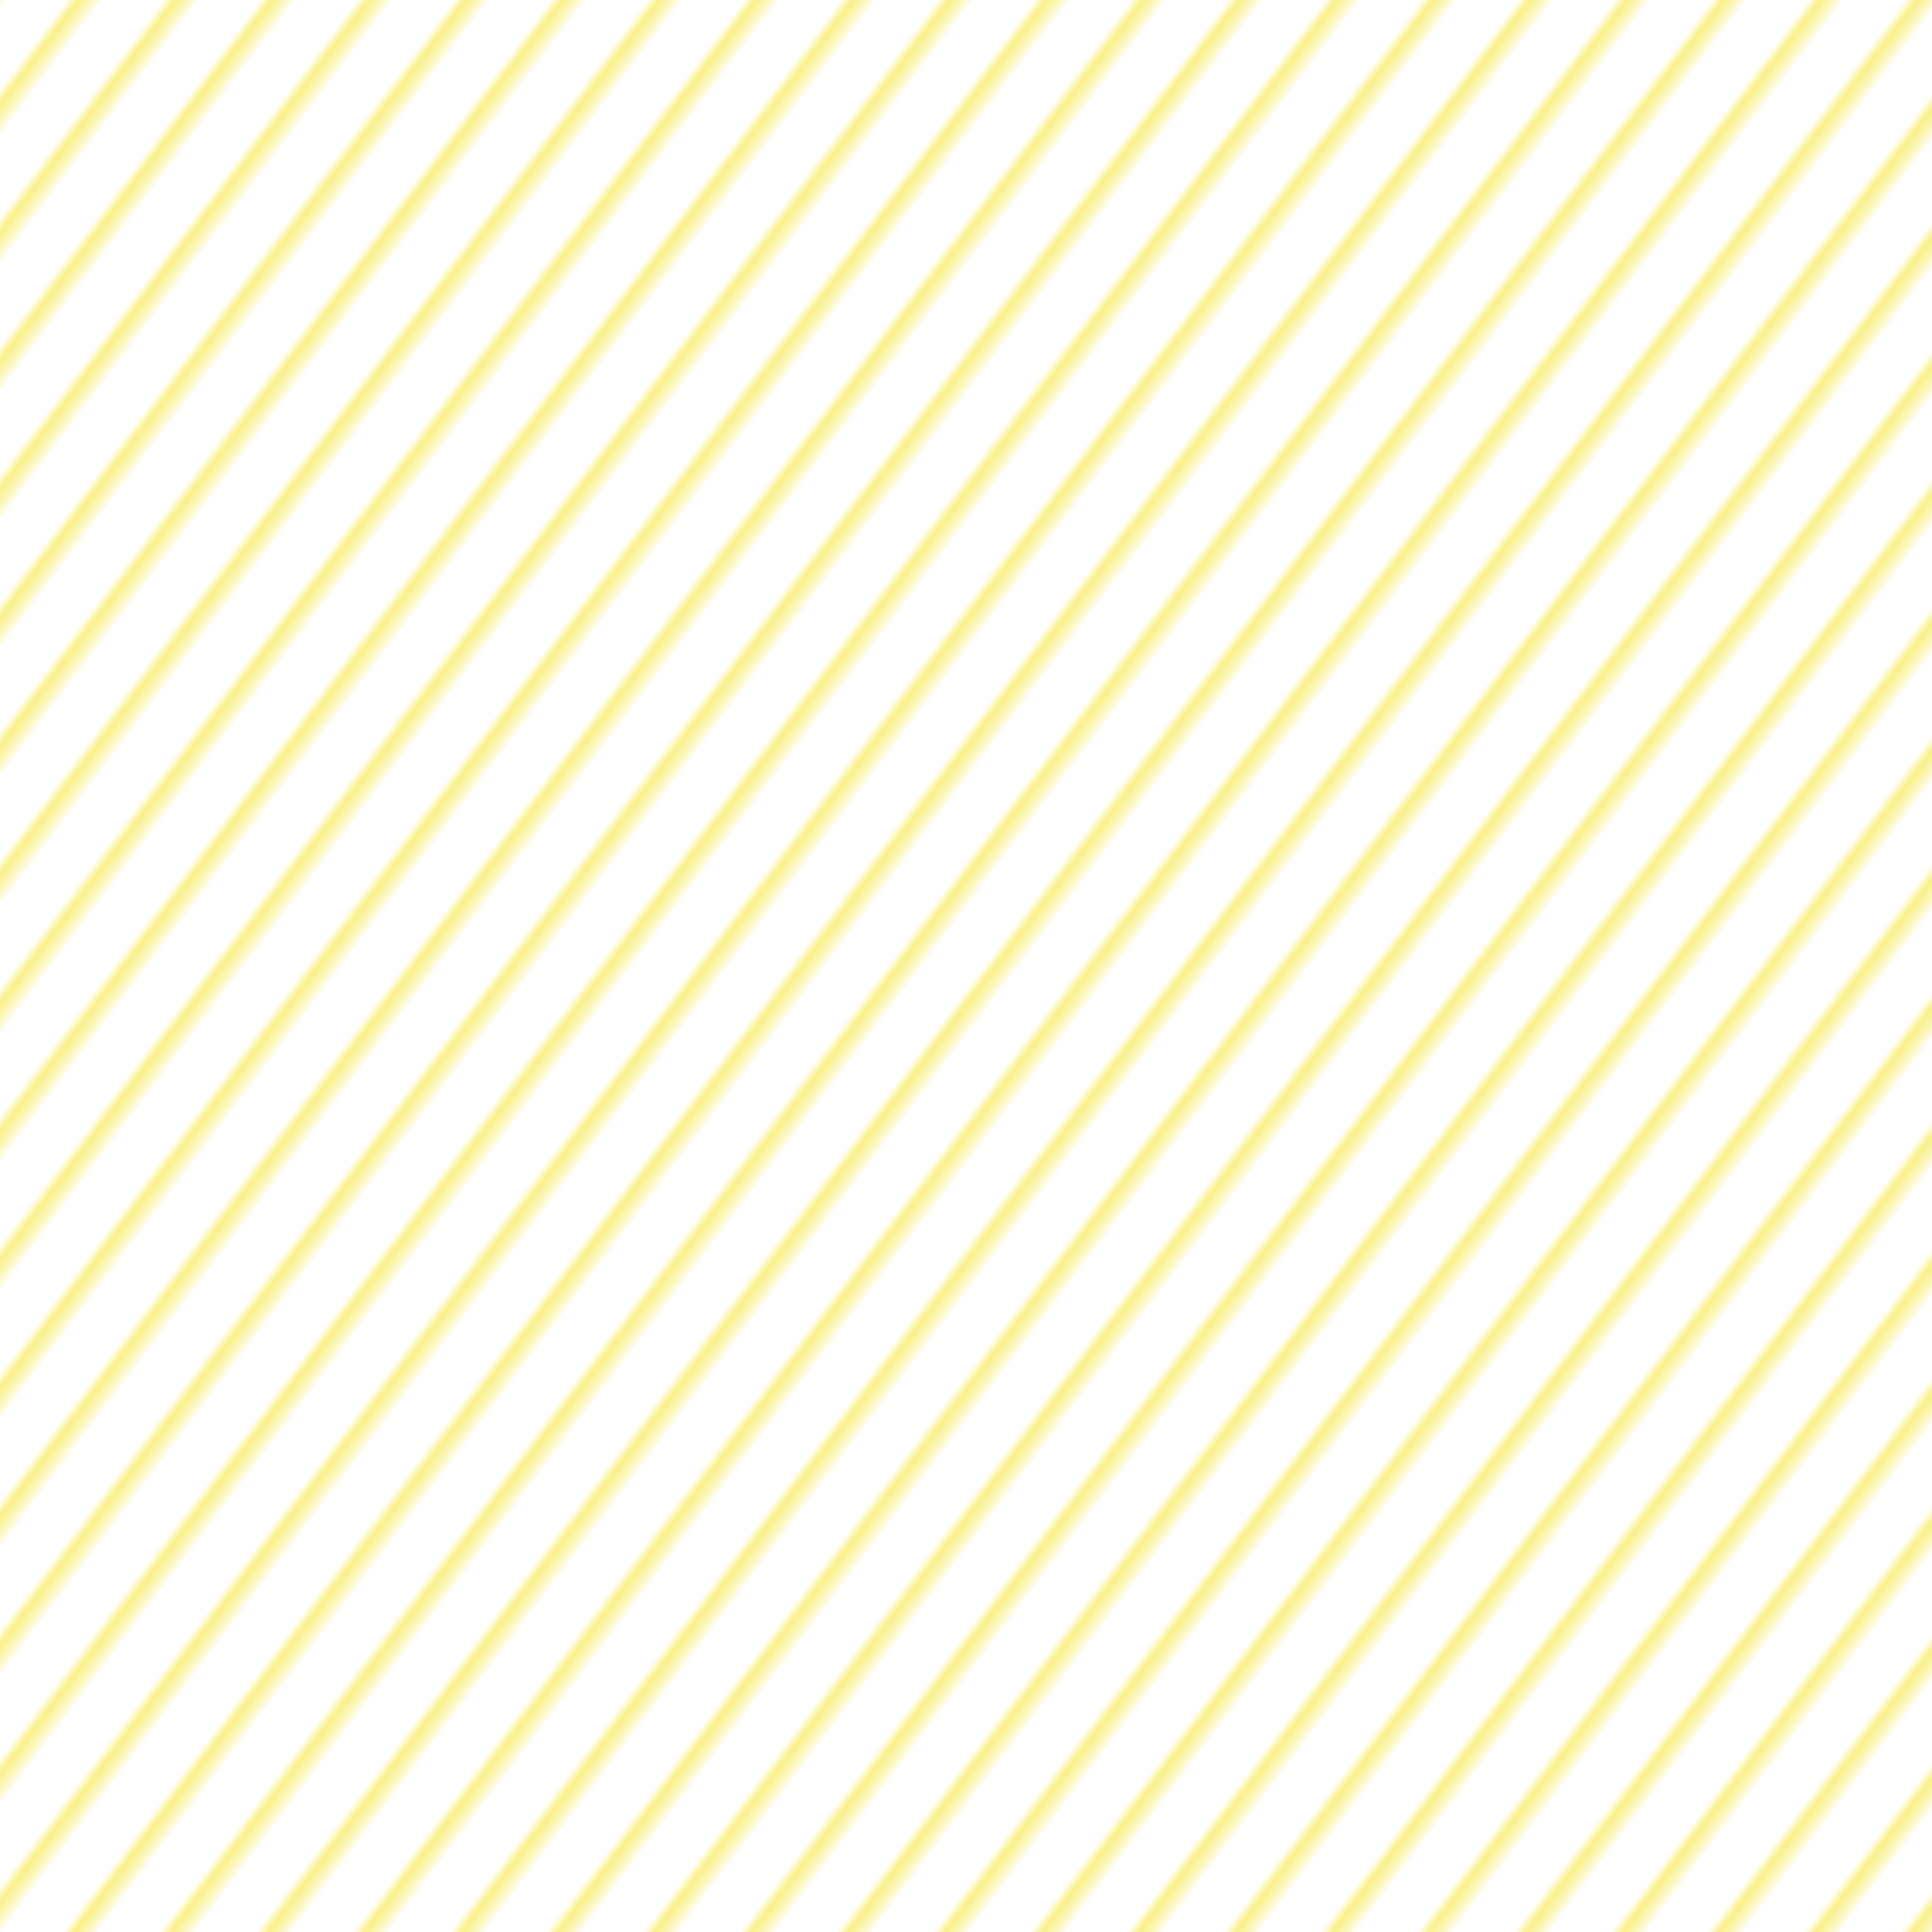 <?xml version="1.0" standalone="no"?>
<svg xmlns="http://www.w3.org/2000/svg" xmlns:xlink="http://www.w3.org/1999/xlink" height="200px" width="200px">
  <defs>
    <pattern id="doodad" width="8" height="8" viewBox="0 0 40 40" patternUnits="userSpaceOnUse" patternTransform="rotate(307)">
      <rect width="100%" height="100%" fill="rgba(42, 67, 101,0)"/>
      <path d="M-10 30h60v8h-60zM-10-10h60v8h-60" fill="rgba(250, 240, 137,1)"/>
      <path d="M-10 10h60v1h-60zM-10-30h60v1h-60z" fill="rgba(236, 201, 75,0)"/>
    </pattern>
  </defs>
  <rect fill="url(#doodad)" height="200%" width="200%"/>
</svg>
